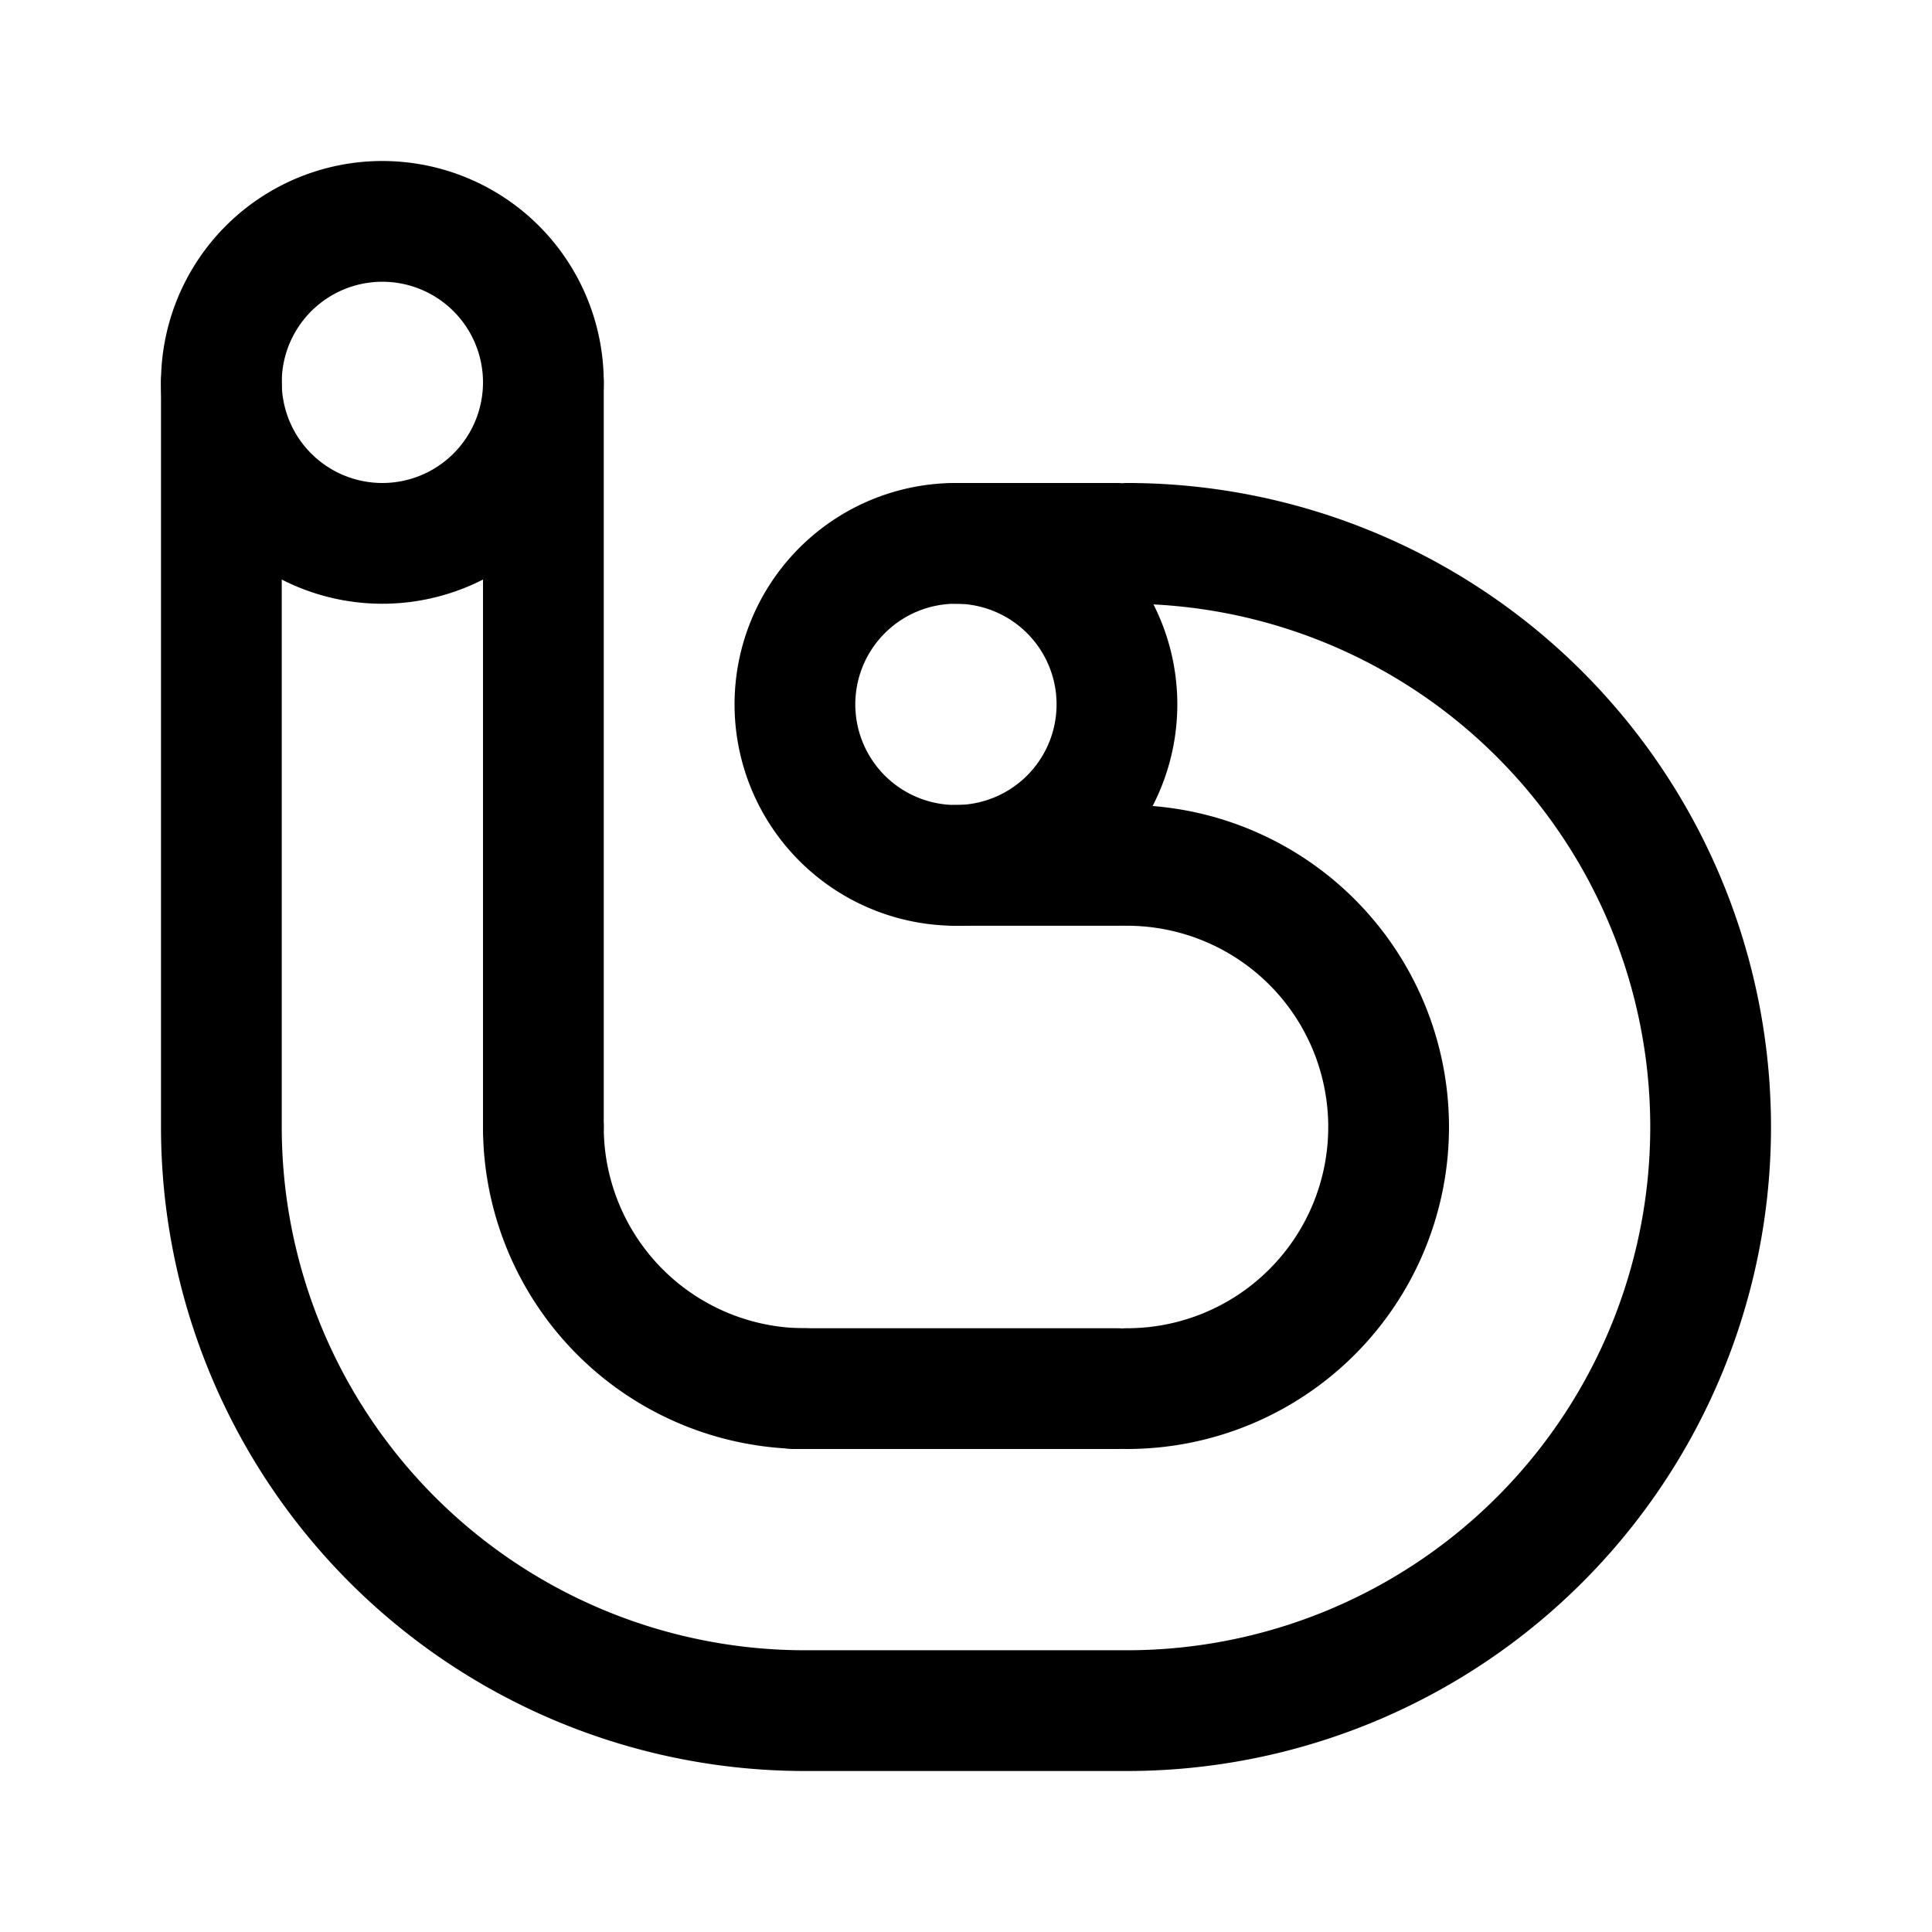 <svg xmlns="http://www.w3.org/2000/svg" width="192" height="192" fill="none" stroke="#000" stroke-linecap="round" stroke-linejoin="round" stroke-width="12" viewBox="0 0 192 192"><path d="M111 54H95m16 32H95m16 52H79m33 32H80M22 38v74m32-74v74m58-58a58 58 0 1 1 0 116m-32 0a57.995 57.995 0 0 1-53.585-35.804A58 58 0 0 1 22 112"/><path d="M112 86a26.005 26.005 0 0 1 24.021 16.05 26.016 26.016 0 0 1 0 19.9 26.023 26.023 0 0 1-5.636 8.435 26.023 26.023 0 0 1-8.435 5.636A26.016 26.016 0 0 1 112 138m-32 0a26.012 26.012 0 0 1-18.385-7.615A26.014 26.014 0 0 1 54 112m41-26a16.001 16.001 0 1 1 0-32.002A16.001 16.001 0 0 1 95 86h0ZM54 38a16.001 16.001 0 0 1-27.314 11.314A16 16 0 1 1 54 38h0Z"/></svg>
